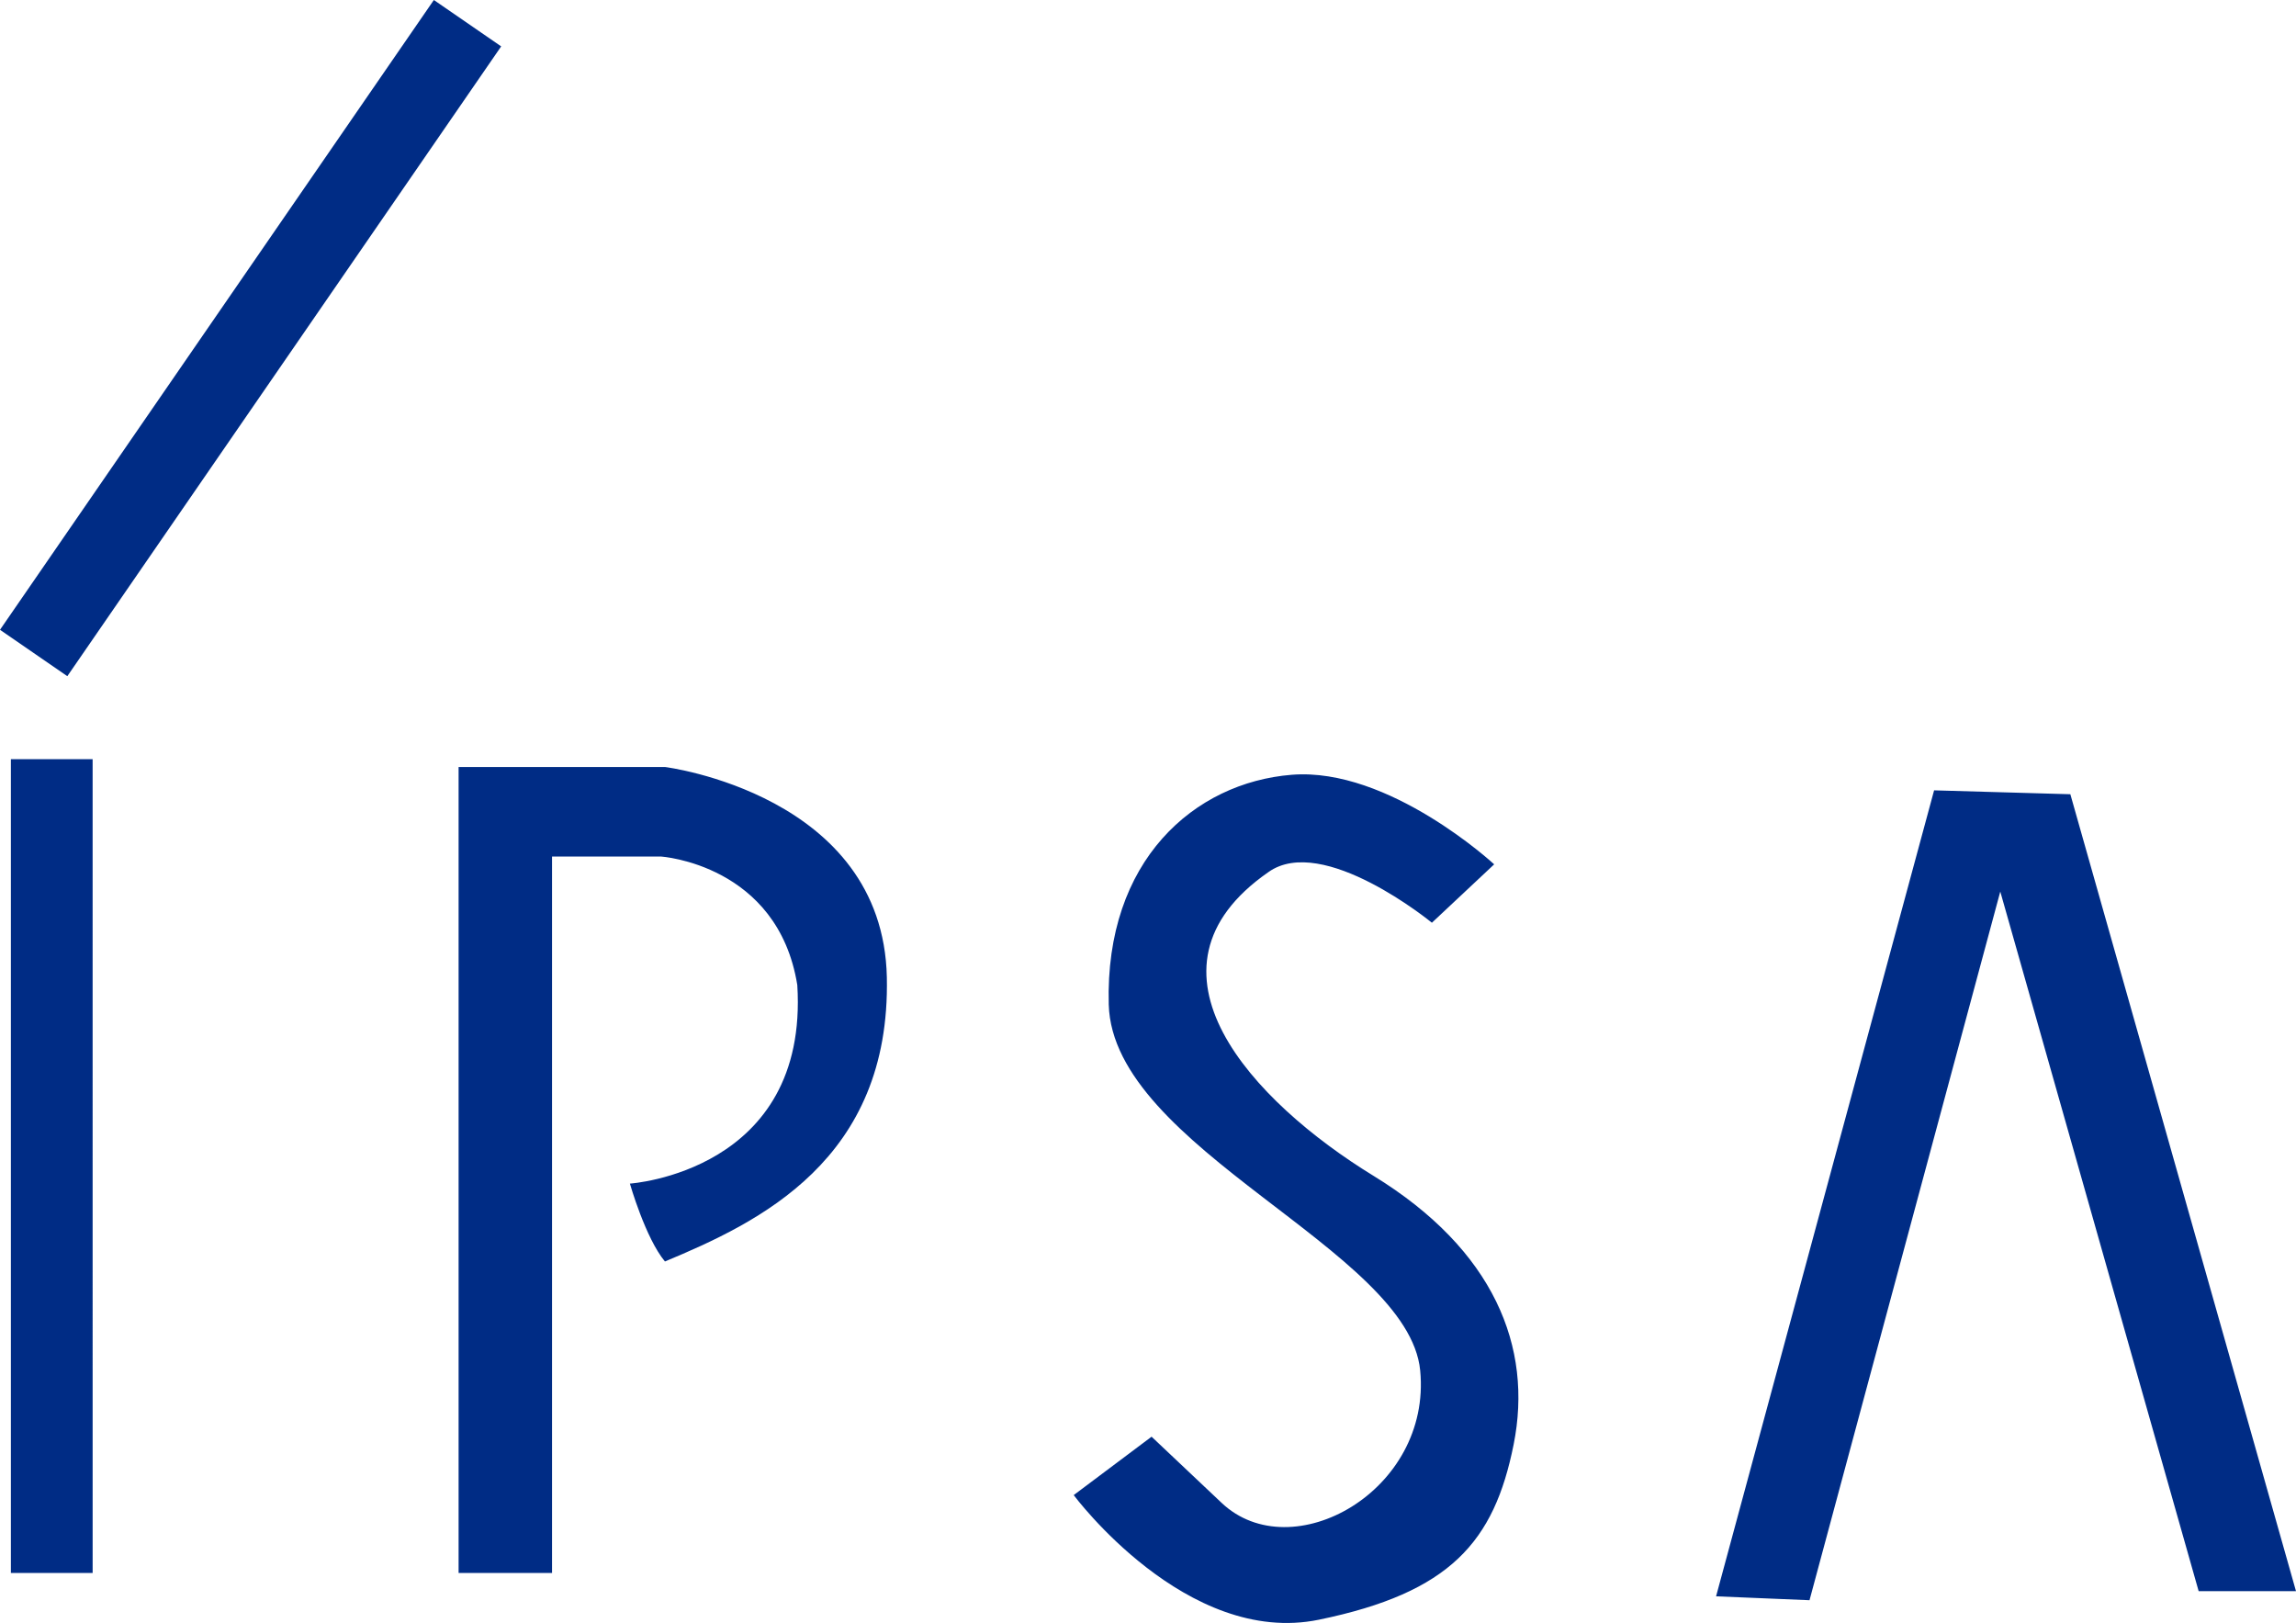 <?xml version="1.0" encoding="utf-8"?>
<!-- Generator: Adobe Illustrator 17.0.0, SVG Export Plug-In . SVG Version: 6.00 Build 0)  -->
<!DOCTYPE svg PUBLIC "-//W3C//DTD SVG 1.1//EN" "http://www.w3.org/Graphics/SVG/1.1/DTD/svg11.dtd">
<svg version="1.1" id="图层_2" xmlns="http://www.w3.org/2000/svg" xmlns:xlink="http://www.w3.org/1999/xlink" x="0px" y="0px"
	 width="163.301px" height="115.418px" viewBox="0 0 163.301 115.418" enable-background="new 0 0 163.301 115.418"
	 xml:space="preserve">
<path fill="#002C85" d="M6.589,111.862H0.774V53.991h5.814L6.589,111.862L6.589,111.862z M35.646,3.299L30.858,0L0,44.788
	l4.788,3.299L35.646,3.299z M39.263,111.862V60.913h7.753c0,0,8.308,0.554,9.691,9.138c0.831,13.291-11.906,14.122-11.906,14.122
	s1.107,3.877,2.492,5.538c6.645-2.769,16.06-7.199,15.783-20.213S47.293,54.545,47.293,54.545H32.617v57.318L39.263,111.862
	L39.263,111.862z M101.842,65.621l4.43-4.153c0,0-7.476-6.923-14.399-6.369c-6.922,0.554-13.291,6.091-13.014,16.337
	c0.276,10.245,21.32,17.444,22.151,26.028c0.831,8.583-9.138,14.122-14.122,9.415c-4.983-4.707-4.983-4.707-4.983-4.707
	l-5.538,4.153c0,0,8.018,10.801,17.444,8.861c9.34-1.923,12.46-5.538,13.845-12.46s-1.385-13.845-9.968-19.106
	c-8.584-5.261-17.445-14.675-7.476-21.598C94.089,59.252,101.842,65.621,101.842,65.621z M128.7,113.801l13.568-50.396l14.109,49.75
	h6.923l-16.048-56.672l-9.691-0.277l-15.507,57.318L128.7,113.801z"/>
</svg>
